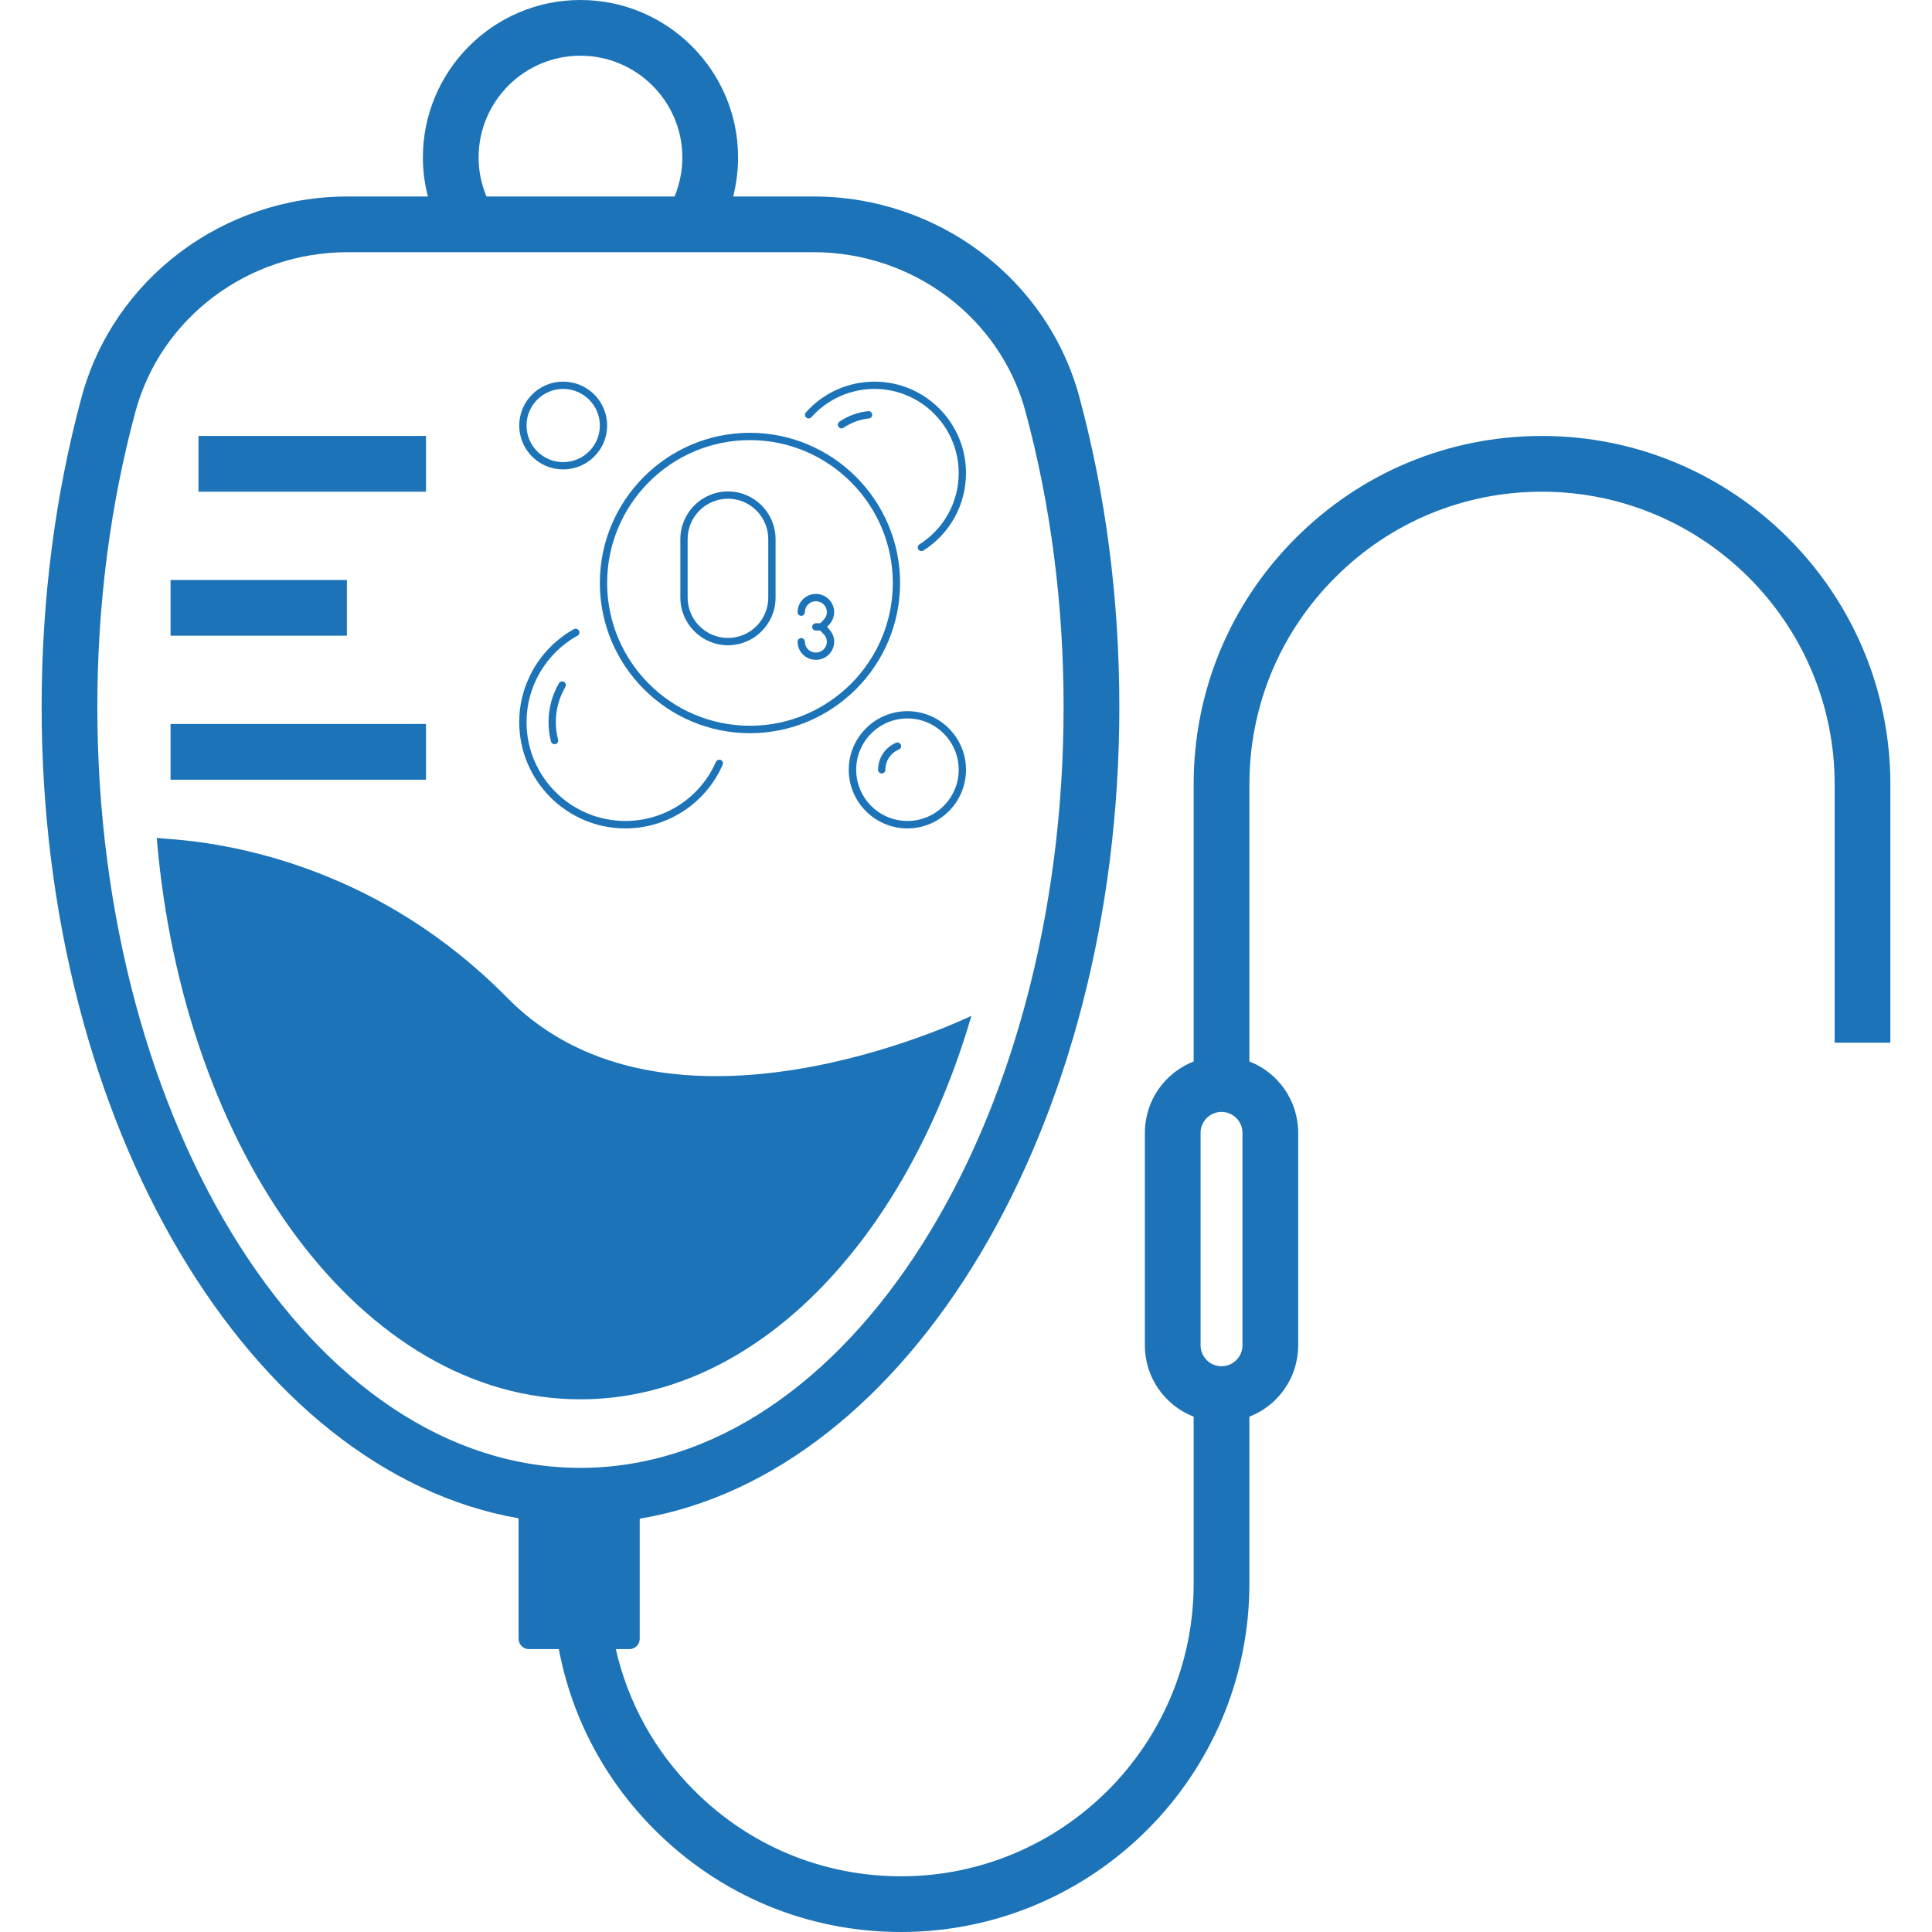 <svg xmlns="http://www.w3.org/2000/svg" xmlns:xlink="http://www.w3.org/1999/xlink" width="80" zoomAndPan="magnify" viewBox="0 0 60 60" height="80" preserveAspectRatio="xMidYMid meet" version="1.0"><defs><clipPath id="64177927b6"><path d="M 1.273 0 L 59 0 L 59 60 L 1.273 60 Z M 1.273 0 " clip-rule="nonzero"/></clipPath><clipPath id="a8317d295f"><path d="M 16.125 11.852 L 19 11.852 L 19 15 L 16.125 15 Z M 16.125 11.852 " clip-rule="nonzero"/></clipPath><clipPath id="2645086293"><path d="M 25 11.852 L 30 11.852 L 30 18 L 25 18 Z M 25 11.852 " clip-rule="nonzero"/></clipPath><clipPath id="9d581472ec"><path d="M 16.125 19 L 23 19 L 23 26 L 16.125 26 Z M 16.125 19 " clip-rule="nonzero"/></clipPath></defs><path fill="#1c73b7" d="M 30.168 31.547 C 28.117 38.566 23.449 43.457 18.023 43.457 C 11.273 43.457 5.691 35.859 4.867 26.016 L 4.887 26.027 L 4.918 26.027 C 5.266 26.07 7.301 26.105 9.898 27.117 C 11.707 27.816 13.793 28.996 15.758 30.992 C 20.699 36.012 29.805 31.723 30.168 31.547 " fill-opacity="1" fill-rule="nonzero"/><g clip-path="url(#64177927b6)"><path fill="#1c73b7" d="M 47.887 13.539 C 45 13.539 42.285 14.664 40.238 16.711 C 38.195 18.754 37.07 21.469 37.07 24.359 L 37.07 32.965 C 36.184 33.309 35.555 34.172 35.555 35.18 L 35.555 41.781 C 35.555 42.789 36.184 43.652 37.07 43.996 L 37.07 49.18 C 37.07 54.191 32.992 58.27 27.98 58.27 C 25.555 58.27 23.273 57.324 21.559 55.605 C 20.328 54.379 19.5 52.863 19.125 51.215 L 19.547 51.215 C 19.723 51.215 19.867 51.07 19.867 50.895 L 19.867 47.164 C 28.234 45.77 34.762 34.996 34.762 21.957 C 34.762 18.621 34.344 15.383 33.52 12.328 C 32.531 8.664 29.133 6.102 25.262 6.102 L 22.77 6.102 C 22.867 5.711 22.922 5.305 22.922 4.891 C 22.922 2.195 20.727 0 18.023 0 C 15.328 0 13.133 2.195 13.133 4.891 C 13.133 5.305 13.188 5.711 13.289 6.102 L 10.797 6.102 C 6.922 6.102 3.527 8.664 2.535 12.328 C 1.711 15.383 1.293 18.621 1.293 21.957 C 1.293 34.957 7.781 45.703 16.105 47.152 L 16.105 50.895 C 16.105 51.07 16.25 51.215 16.426 51.215 L 17.355 51.215 C 17.754 53.328 18.777 55.273 20.332 56.828 C 22.379 58.875 25.094 60 27.98 60 C 33.945 60 38.801 55.148 38.801 49.18 L 38.801 43.996 C 39.688 43.652 40.316 42.789 40.316 41.781 L 40.316 35.18 C 40.316 34.172 39.688 33.309 38.801 32.965 L 38.801 24.359 C 38.801 21.934 39.746 19.652 41.465 17.934 C 43.18 16.215 45.461 15.27 47.887 15.27 C 52.898 15.27 56.977 19.348 56.977 24.359 L 56.977 32.383 L 58.707 32.383 L 58.707 24.359 C 58.707 18.391 53.855 13.539 47.887 13.539 Z M 14.863 4.891 C 14.863 3.148 16.281 1.73 18.023 1.73 C 19.77 1.73 21.191 3.148 21.191 4.891 C 21.191 5.312 21.105 5.723 20.949 6.102 L 15.109 6.102 C 14.949 5.723 14.863 5.312 14.863 4.891 Z M 3.023 21.957 C 3.023 18.773 3.422 15.688 4.207 12.781 C 4.996 9.867 7.703 7.832 10.797 7.832 L 25.262 7.832 C 28.352 7.832 31.062 9.867 31.848 12.781 C 32.633 15.688 33.031 18.773 33.031 21.957 C 33.031 34.988 26.301 45.586 18.023 45.586 C 9.754 45.586 3.023 34.988 3.023 21.957 Z M 38.586 41.781 C 38.586 42.137 38.293 42.43 37.934 42.43 C 37.578 42.43 37.285 42.137 37.285 41.781 L 37.285 35.18 C 37.285 34.824 37.578 34.531 37.934 34.531 C 38.293 34.531 38.586 34.824 38.586 35.18 L 38.586 41.781 " fill-opacity="1" fill-rule="nonzero"/></g><path fill="#1c73b7" d="M 6.164 15.27 L 13.23 15.27 L 13.23 13.539 L 6.164 13.539 L 6.164 15.27 " fill-opacity="1" fill-rule="nonzero"/><path fill="#1c73b7" d="M 10.773 18.012 L 5.297 18.012 L 5.297 19.742 L 10.773 19.742 L 10.773 18.012 " fill-opacity="1" fill-rule="nonzero"/><path fill="#1c73b7" d="M 5.297 24.215 L 13.23 24.215 L 13.23 22.484 L 5.297 22.484 L 5.297 24.215 " fill-opacity="1" fill-rule="nonzero"/><path fill="#1c73b7" d="M 30.168 31.539 L 30.168 31.547 C 30.176 31.539 30.176 31.539 30.176 31.539 L 30.168 31.539 " fill-opacity="1" fill-rule="nonzero"/><path fill="#1c73b7" d="M 23.289 13.668 C 20.844 13.668 18.855 15.66 18.855 18.105 C 18.855 20.551 20.844 22.539 23.289 22.539 C 25.734 22.539 27.727 20.551 27.727 18.105 C 27.727 15.66 25.734 13.668 23.289 13.668 Z M 23.289 22.77 C 20.719 22.77 18.629 20.676 18.629 18.105 C 18.629 15.535 20.719 13.441 23.289 13.441 C 25.859 13.441 27.953 15.535 27.953 18.105 C 27.953 20.676 25.859 22.77 23.289 22.77 " fill-opacity="1" fill-rule="nonzero"/><g clip-path="url(#a8317d295f)"><path fill="#1c73b7" d="M 17.488 12.078 C 16.863 12.078 16.352 12.586 16.352 13.215 C 16.352 13.844 16.863 14.352 17.488 14.352 C 18.117 14.352 18.629 13.844 18.629 13.215 C 18.629 12.586 18.117 12.078 17.488 12.078 Z M 17.488 14.578 C 16.738 14.578 16.125 13.969 16.125 13.215 C 16.125 12.461 16.738 11.852 17.488 11.852 C 18.242 11.852 18.855 12.461 18.855 13.215 C 18.855 13.969 18.242 14.578 17.488 14.578 " fill-opacity="1" fill-rule="nonzero"/></g><path fill="#1c73b7" d="M 26.133 13.305 C 26.098 13.305 26.062 13.285 26.039 13.254 C 26.004 13.203 26.02 13.133 26.07 13.094 C 26.336 12.914 26.645 12.801 26.961 12.77 C 27.02 12.762 27.078 12.809 27.086 12.871 C 27.094 12.934 27.047 12.988 26.984 12.996 C 26.703 13.023 26.434 13.125 26.195 13.285 C 26.176 13.297 26.156 13.305 26.133 13.305 " fill-opacity="1" fill-rule="nonzero"/><g clip-path="url(#2645086293)"><path fill="#1c73b7" d="M 28.617 17.113 C 28.578 17.113 28.543 17.098 28.52 17.062 C 28.484 17.008 28.504 16.938 28.555 16.906 C 29.316 16.422 29.773 15.594 29.773 14.691 C 29.773 13.25 28.598 12.078 27.156 12.078 C 26.41 12.078 25.695 12.398 25.199 12.957 C 25.156 13.004 25.086 13.008 25.039 12.969 C 24.992 12.926 24.984 12.855 25.027 12.809 C 25.566 12.199 26.344 11.852 27.156 11.852 C 28.727 11.852 30 13.125 30 14.691 C 30 15.672 29.504 16.574 28.676 17.098 C 28.656 17.109 28.637 17.113 28.617 17.113 " fill-opacity="1" fill-rule="nonzero"/></g><path fill="#1c73b7" d="M 17.223 23.113 C 17.172 23.113 17.125 23.078 17.109 23.027 C 17.062 22.832 17.035 22.629 17.035 22.426 C 17.035 22 17.148 21.582 17.359 21.219 C 17.391 21.164 17.461 21.145 17.516 21.176 C 17.57 21.207 17.59 21.277 17.559 21.332 C 17.363 21.664 17.262 22.039 17.262 22.426 C 17.262 22.609 17.285 22.793 17.332 22.969 C 17.348 23.031 17.309 23.094 17.25 23.109 C 17.242 23.113 17.23 23.113 17.223 23.113 " fill-opacity="1" fill-rule="nonzero"/><g clip-path="url(#9d581472ec)"><path fill="#1c73b7" d="M 19.422 25.727 C 17.605 25.727 16.125 24.246 16.125 22.426 C 16.125 21.23 16.777 20.121 17.824 19.539 C 17.879 19.512 17.949 19.531 17.98 19.586 C 18.012 19.641 17.992 19.711 17.938 19.738 C 16.961 20.281 16.352 21.312 16.352 22.426 C 16.352 24.121 17.73 25.496 19.422 25.496 C 20.641 25.496 21.746 24.777 22.234 23.66 C 22.262 23.605 22.328 23.578 22.387 23.602 C 22.441 23.629 22.469 23.695 22.441 23.754 C 21.918 24.949 20.73 25.727 19.422 25.727 " fill-opacity="1" fill-rule="nonzero"/></g><path fill="#1c73b7" d="M 28.18 22.312 C 27.301 22.312 26.59 23.027 26.59 23.906 C 26.59 24.781 27.301 25.496 28.18 25.496 C 29.059 25.496 29.773 24.781 29.773 23.906 C 29.773 23.027 29.059 22.312 28.18 22.312 Z M 28.18 25.727 C 27.176 25.727 26.359 24.91 26.359 23.906 C 26.359 22.902 27.176 22.086 28.18 22.086 C 29.184 22.086 30 22.902 30 23.906 C 30 24.91 29.184 25.727 28.18 25.727 " fill-opacity="1" fill-rule="nonzero"/><path fill="#1c73b7" d="M 27.383 24.02 C 27.32 24.02 27.27 23.969 27.27 23.906 C 27.27 23.539 27.488 23.211 27.828 23.066 C 27.883 23.043 27.949 23.07 27.977 23.129 C 28 23.188 27.973 23.254 27.914 23.277 C 27.66 23.383 27.496 23.629 27.496 23.906 C 27.496 23.969 27.449 24.02 27.383 24.02 " fill-opacity="1" fill-rule="nonzero"/><path fill="#1c73b7" d="M 22.609 15.488 C 21.918 15.488 21.355 16.051 21.355 16.742 L 21.355 18.559 C 21.355 19.25 21.918 19.812 22.609 19.812 C 23.297 19.812 23.859 19.25 23.859 18.559 L 23.859 16.742 C 23.859 16.051 23.297 15.488 22.609 15.488 Z M 22.609 20.039 C 21.793 20.039 21.129 19.375 21.129 18.559 L 21.129 16.742 C 21.129 15.926 21.793 15.262 22.609 15.262 C 23.422 15.262 24.086 15.926 24.086 16.742 L 24.086 18.559 C 24.086 19.375 23.422 20.039 22.609 20.039 " fill-opacity="1" fill-rule="nonzero"/><path fill="#1c73b7" d="M 25.336 20.492 C 25.023 20.492 24.77 20.238 24.77 19.93 C 24.77 19.867 24.82 19.816 24.883 19.816 C 24.945 19.816 24.996 19.867 24.996 19.93 C 24.996 20.113 25.148 20.266 25.336 20.266 C 25.527 20.266 25.68 20.113 25.68 19.93 C 25.68 19.84 25.645 19.762 25.586 19.699 C 25.578 19.695 25.574 19.688 25.566 19.68 L 25.441 19.551 C 25.398 19.504 25.398 19.434 25.441 19.391 L 25.566 19.262 C 25.574 19.254 25.578 19.246 25.586 19.238 C 25.645 19.18 25.68 19.098 25.68 19.012 C 25.68 18.824 25.527 18.672 25.336 18.672 C 25.148 18.672 24.996 18.824 24.996 19.012 C 24.996 19.074 24.945 19.125 24.883 19.125 C 24.82 19.125 24.77 19.074 24.77 19.012 C 24.77 18.699 25.023 18.445 25.336 18.445 C 25.652 18.445 25.906 18.699 25.906 19.012 C 25.906 19.148 25.855 19.281 25.762 19.383 C 25.758 19.387 25.754 19.395 25.75 19.402 L 25.684 19.469 L 25.75 19.539 C 25.754 19.547 25.758 19.551 25.762 19.559 C 25.855 19.66 25.906 19.789 25.906 19.93 C 25.906 20.238 25.652 20.492 25.336 20.492 " fill-opacity="1" fill-rule="nonzero"/><path fill="#1c73b7" d="M 25.523 19.582 L 25.336 19.582 C 25.273 19.582 25.223 19.531 25.223 19.469 C 25.223 19.406 25.273 19.355 25.336 19.355 L 25.523 19.355 C 25.586 19.355 25.637 19.406 25.637 19.469 C 25.637 19.531 25.586 19.582 25.523 19.582 " fill-opacity="1" fill-rule="nonzero"/></svg>